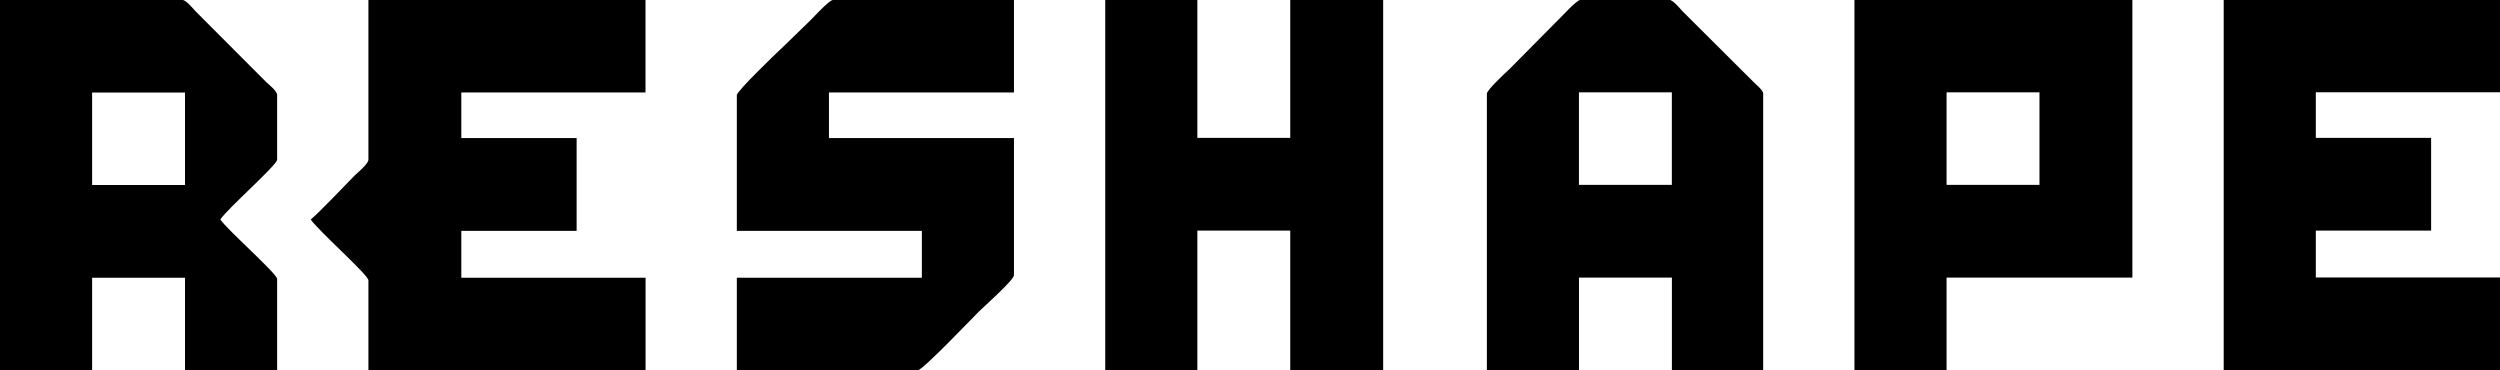 <?xml version="1.0" encoding="utf-8"?>
<!-- Generator: Adobe Illustrator 26.4.1, SVG Export Plug-In . SVG Version: 6.00 Build 0)  -->
<svg version="1.1" id="Слой_1" xmlns="http://www.w3.org/2000/svg" xmlns:xlink="http://www.w3.org/1999/xlink" x="0px" y="0px"
	 viewBox="0 0 5067 749.9" style="enable-background:new 0 0 5067 749.9;" xml:space="preserve">
<style type="text/css">
	.st0{fill-rule:evenodd;clip-rule:evenodd;}
</style>
<path class="st0" d="M746.7,323.6c0,8.2-21.1,25.7-27.6,31.8c-17.9,18.5-77.9,81.1-89.3,89.4c14.6,22.1,116.9,112.5,116.9,123.3
	v182.3h561.7V562.9H935v-95h233.7v-188H935v-92.5h373.3V0H746.7V323.6z"/>
<polygon class="st0" points="4507,749.9 5067,749.9 5067,562.4 4693.7,562.4 4693.7,467.4 4927.4,467.4 4927.4,279.4 4693.7,279.4 
	4693.7,187 5067,187 5067,-0.5 4507,-0.5 "/>
<path class="st0" d="M0,750.4h186.7V562.9H375v187.5h186.7V565.5c0-10.8-100.6-99.1-115.2-120.7c14.6-22.1,115.2-110.4,115.2-121.2
	v-131c0-7.7-14.6-19.5-21.1-25.2L396.1,22.6c-4.9-5.6-19.5-22.6-26-22.6H0V750.4z M186.7,187.5H375v187.5H186.7V187.5z"/>
<path class="st0" d="M3758.6,750.1h186.7V562.7h376.6V-0.3h-563.3V750.1z M3945.3,187.2h188.3v187.5h-188.3V187.2z"/>
<path class="st0" d="M1493.4,192.6v275.3h375v95h-375v187.5h366.9c9.7,0,110.4-105.8,123.4-118.6c9.7-9.8,71.4-64.2,71.4-74V279.9
	h-375v-92.5h375V0h-366.9c-8.1,0-42.2,38.5-50.3,45.7L1589.2,93C1581.1,100.2,1493.4,184.4,1493.4,192.6z"/>
<path class="st0" d="M3013.6,189.8v560.4h186.7V562.7h188.3v187.5h185V189.8c0-7.7-16.2-19.5-21.1-25.2L3409.6,22.3
	c-4.9-5.6-19.5-22.6-26-22.6h-180.2c-8.1,0-42.2,38.5-50.3,45.7l-94.1,95C3050.9,147.7,3013.6,182.6,3013.6,189.8z M3200.2,187.2
	h188.3v187.5h-188.3V187.2z"/>
<polygon class="st0" points="2240.1,749.9 2426.8,749.9 2426.8,467.4 2615.1,467.4 2615.1,749.9 2803.4,749.9 2803.4,-0.5 
	2615.1,-0.5 2615.1,279.4 2426.8,279.4 2426.8,-0.5 2240.1,-0.5 "/>
</svg>
